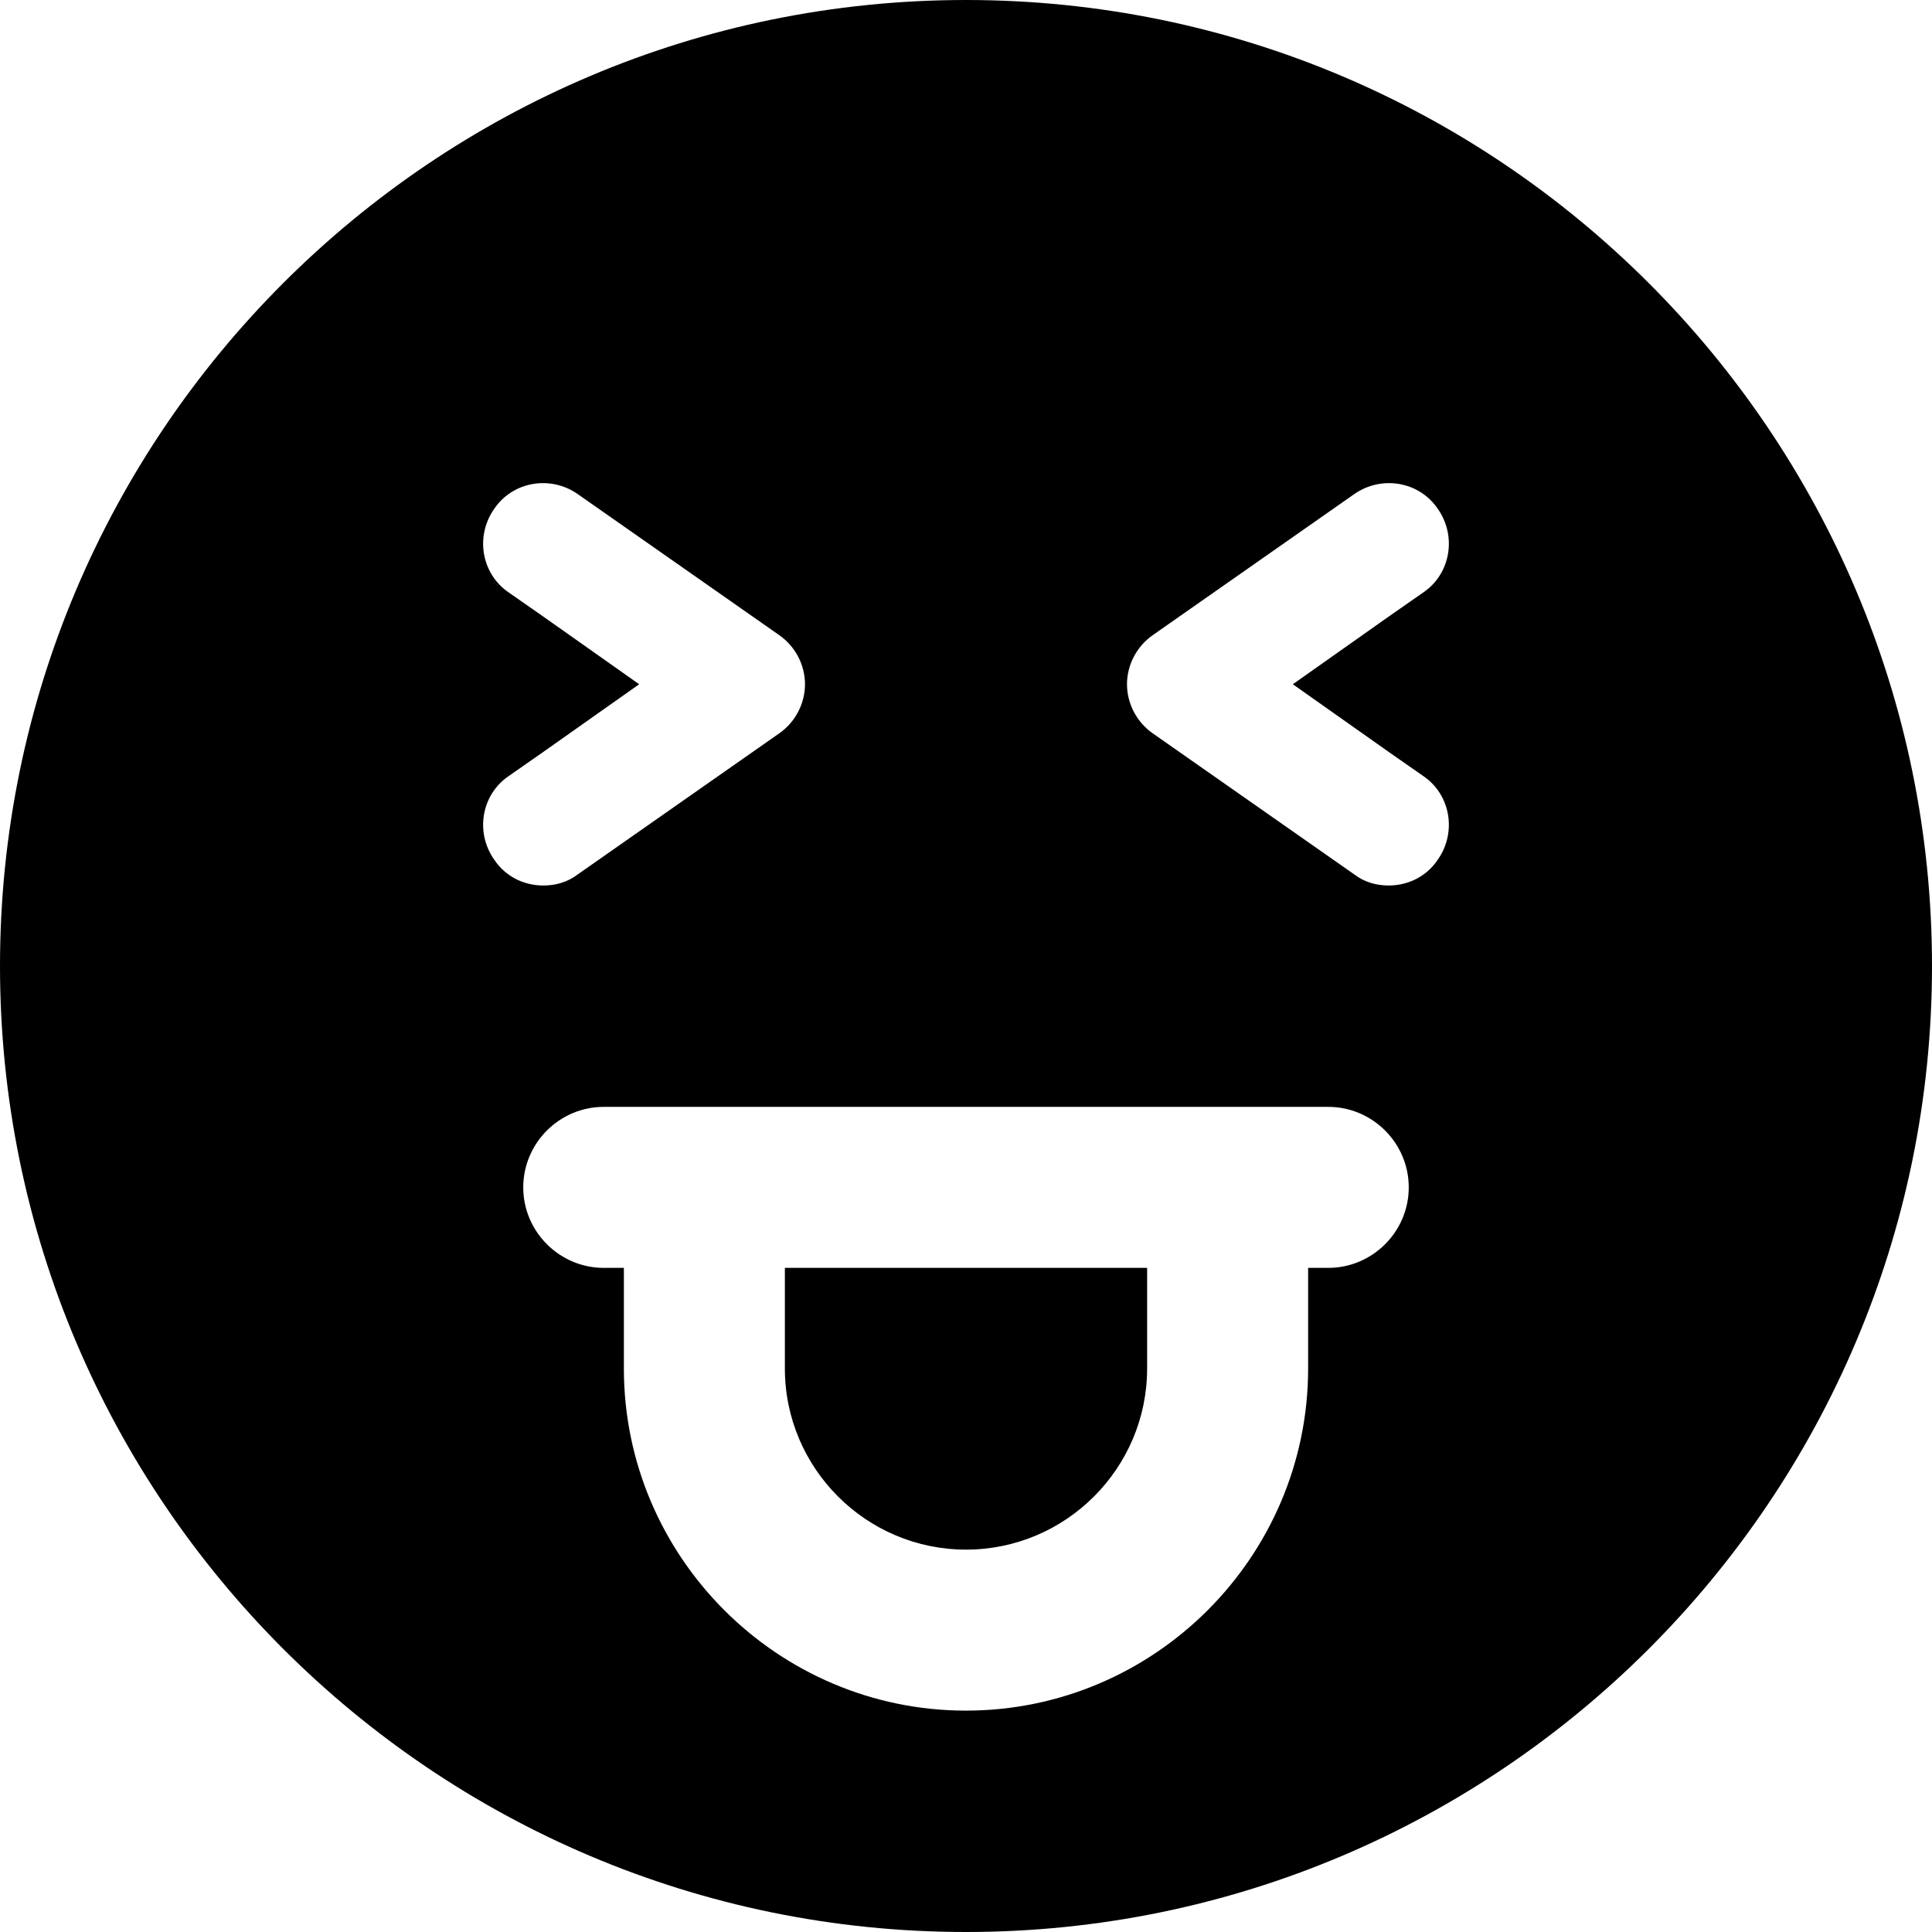 <svg id="bold_v2" enable-background="new 0 0 24 24" height="512" viewBox="0 0 24 24" width="512" xmlns="http://www.w3.org/2000/svg"><path d="m9.75 17c0 1.24 1.01 2.25 2.25 2.25s2.25-1.01 2.25-2.25v-1.25h-4.5z"/><path d="m12 0c-6.62 0-12 5.38-12 12s5.38 12 12 12 12-5.38 12-12-5.38-12-12-12zm-5.68 9.64.43-.3 1.19-.84-1.19-.84-.43-.3c-.34-.23-.42-.7-.18-1.04.23-.34.7-.42 1.04-.18l2.5 1.75c.2.14.32.37.32.61s-.12.47-.32.61l-2.5 1.75c-.13.1-.28.14-.43.14-.24 0-.47-.11-.61-.32-.24-.34-.16-.81.18-1.04zm10.18 6.11h-.25v1.25c0 2.34-1.91 4.25-4.25 4.25s-4.25-1.91-4.25-4.25v-1.25h-.25c-.55 0-1-.45-1-1s.45-1 1-1h9c.55 0 1 .45 1 1s-.45 1-1 1zm.75-6.41.43.3c.34.23.42.7.18 1.04-.14.21-.37.32-.61.32-.15 0-.3-.04-.43-.14l-2.5-1.75c-.2-.14-.32-.37-.32-.61s.12-.47.32-.61l2.5-1.75c.34-.24.81-.16 1.04.18.24.34.16.81-.18 1.04l-.43.3-1.19.84z"/></svg>